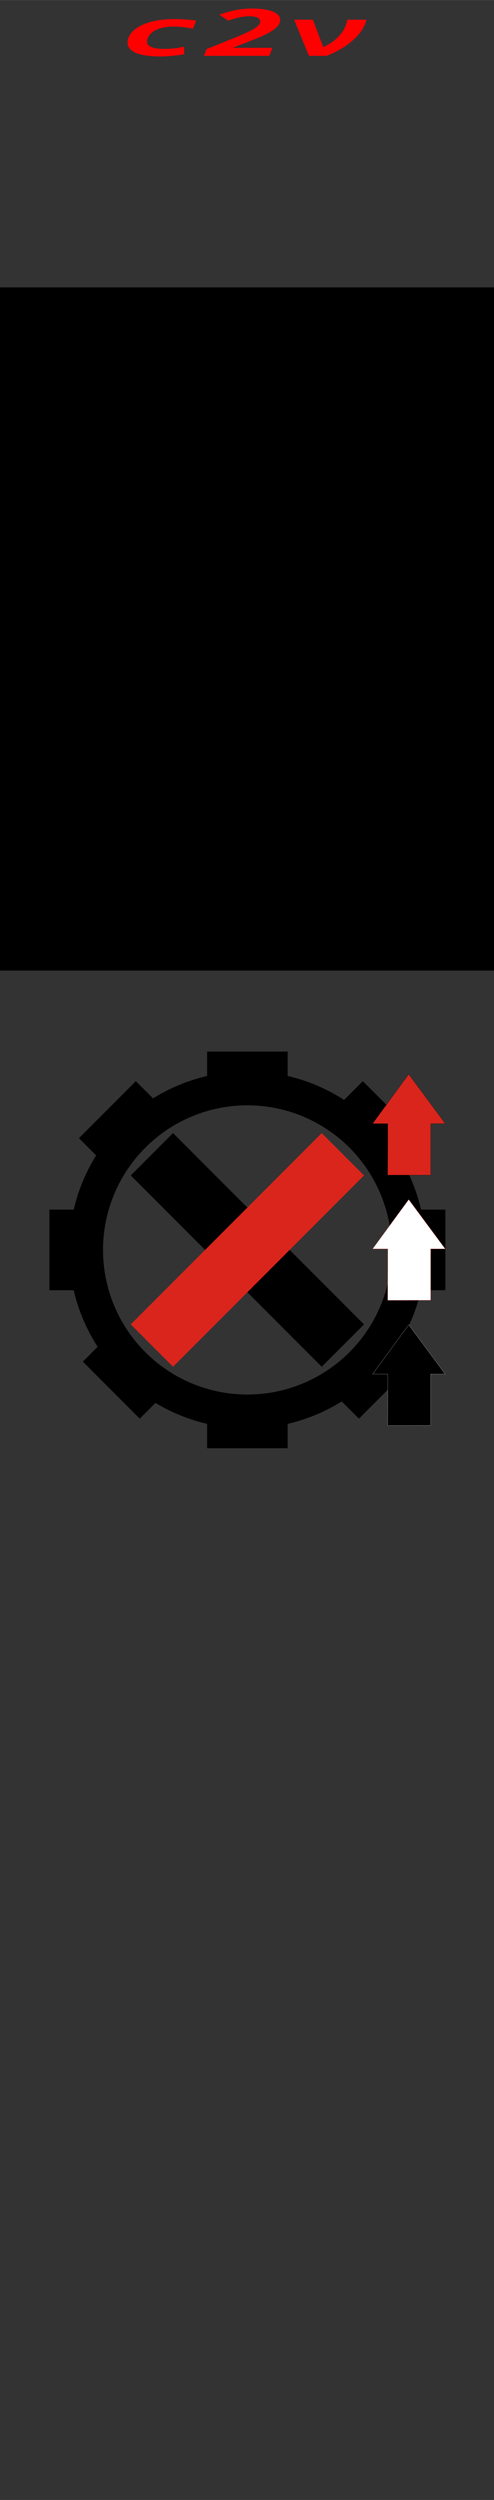 <?xml version="1.0" encoding="UTF-8" standalone="no"?>
<!-- Created with Inkscape (http://www.inkscape.org/) -->

<svg
   xmlns:dc="http://purl.org/dc/elements/1.1/"
   xmlns:cc="http://creativecommons.org/ns#"
   xmlns:rdf="http://www.w3.org/1999/02/22-rdf-syntax-ns#"
   xmlns:svg="http://www.w3.org/2000/svg"
   xmlns="http://www.w3.org/2000/svg"
   xmlns:sodipodi="http://sodipodi.sourceforge.net/DTD/sodipodi-0.dtd"
   xmlns:inkscape="http://www.inkscape.org/namespaces/inkscape"
   width="1in"
   height="5.052in"
   viewBox="0 0 25.4 128.313"
   version="1.1"
   id="svg30767"
   inkscape:version="0.92.4 (5da689c313, 2019-01-14)"
   sodipodi:docname="c2v.svg">
  <rect x="0" y="0" width="25.4" height="128.313" fill="#808080" stroke="none"/>
  <defs
     id="defs30761">
    <clipPath
       id="clipPath6367"
       clipPathUnits="userSpaceOnUse">
      <path
         inkscape:connector-curvature="0"
         id="path6365"
         d="M 0,3193 H 2089 V 0 H 0 Z" />
    </clipPath>
    <clipPath
       id="clip89">
      <rect
         id="rect4864"
         height="19"
         width="18"
         x="0"
         y="0" />
    </clipPath>
    <clipPath
       id="clip90">
      <path
         id="path4861"
         d="m 0.898,0.129 h 16.25 v 17.883 h -16.25 z m 0,0"
         inkscape:connector-curvature="0" />
    </clipPath>
    <mask
       id="mask44">
      <g
         transform="matrix(0.265,0,0,0.265,89.359,128.578)"
         id="g4858"
         style="filter:url(#alpha)">
        <rect
           id="rect4856"
           style="fill:#000000;fill-opacity:0.15;stroke:none"
           height="3351.5"
           width="3052.87"
           y="0"
           x="0" />
      </g>
    </mask>
    <filter
       height="1"
       width="1"
       y="0"
       x="0"
       filterUnits="objectBoundingBox"
       id="alpha">
      <feColorMatrix
         id="feColorMatrix4149"
         values="0 0 0 0 1 0 0 0 0 1 0 0 0 0 1 0 0 0 1 0"
         in="SourceGraphic"
         type="matrix" />
    </filter>
    <clipPath
       id="clipPath17821">
      <rect
         id="rect17819"
         height="19"
         width="18"
         x="0"
         y="0" />
    </clipPath>
    <clipPath
       id="clipPath17825">
      <path
         id="path17823"
         d="m 0.898,0.129 h 16.25 v 17.883 h -16.25 z m 0,0"
         inkscape:connector-curvature="0" />
    </clipPath>
    <clipPath
       id="clip87">
      <rect
         id="rect4848"
         height="26"
         width="24"
         x="0"
         y="0" />
    </clipPath>
    <clipPath
       id="clip88">
      <path
         id="path4845"
         d="m 0.684,0.922 h 22.68 v 24.938 H 0.684 Z m 0,0"
         inkscape:connector-curvature="0" />
    </clipPath>
    <mask
       id="mask43">
      <g
         transform="matrix(0.265,0,0,0.265,89.359,128.578)"
         id="g4842"
         style="filter:url(#alpha)">
        <rect
           id="rect4840"
           style="fill:#000000;fill-opacity:0.15;stroke:none"
           height="3351.5"
           width="3052.87"
           y="0"
           x="0" />
      </g>
    </mask>
    <filter
       height="1"
       width="1"
       y="0"
       x="0"
       filterUnits="objectBoundingBox"
       id="filter17836">
      <feColorMatrix
         id="feColorMatrix17834"
         values="0 0 0 0 1 0 0 0 0 1 0 0 0 0 1 0 0 0 1 0"
         in="SourceGraphic"
         type="matrix" />
    </filter>
    <clipPath
       id="clipPath17840">
      <rect
         id="rect17838"
         height="26"
         width="24"
         x="0"
         y="0" />
    </clipPath>
    <clipPath
       id="clipPath17844">
      <path
         id="path17842"
         d="m 0.684,0.922 h 22.68 v 24.938 H 0.684 Z m 0,0"
         inkscape:connector-curvature="0" />
    </clipPath>
    <clipPath
       id="clip89-3">
      <rect
         id="rect4864-4"
         height="19"
         width="18"
         x="0"
         y="0" />
    </clipPath>
    <clipPath
       id="clip90-6">
      <path
         id="path4861-7"
         d="m 0.898,0.129 h 16.25 v 17.883 h -16.25 z m 0,0"
         inkscape:connector-curvature="0" />
    </clipPath>
    <mask
       id="mask44-2">
      <g
         transform="matrix(0.265,0,0,0.265,89.359,128.578)"
         id="g4858-2"
         style="filter:url(#alpha-7)">
        <rect
           id="rect4856-3"
           style="fill:#000000;fill-opacity:0.15;stroke:none"
           height="3351.5"
           width="3052.87"
           y="0"
           x="0" />
      </g>
    </mask>
    <filter
       height="1"
       width="1"
       y="0"
       x="0"
       filterUnits="objectBoundingBox"
       id="alpha-7">
      <feColorMatrix
         id="feColorMatrix4149-7"
         values="0 0 0 0 1 0 0 0 0 1 0 0 0 0 1 0 0 0 1 0"
         in="SourceGraphic"
         type="matrix" />
    </filter>
    <clipPath
       id="clipPath17821-1">
      <rect
         id="rect17819-8"
         height="19"
         width="18"
         x="0"
         y="0" />
    </clipPath>
    <clipPath
       id="clipPath17825-4">
      <path
         id="path17823-1"
         d="m 0.898,0.129 h 16.25 v 17.883 h -16.25 z m 0,0"
         inkscape:connector-curvature="0" />
    </clipPath>
    <clipPath
       id="clip87-1">
      <rect
         id="rect4848-5"
         height="26"
         width="24"
         x="0"
         y="0" />
    </clipPath>
    <clipPath
       id="clip88-0">
      <path
         id="path4845-4"
         d="m 0.684,0.922 h 22.68 v 24.938 H 0.684 Z m 0,0"
         inkscape:connector-curvature="0" />
    </clipPath>
    <mask
       id="mask43-8">
      <g
         transform="matrix(0.265,0,0,0.265,89.359,128.578)"
         id="g4842-2"
         style="filter:url(#alpha-7)">
        <rect
           id="rect4840-4"
           style="fill:#000000;fill-opacity:0.15;stroke:none"
           height="3351.5"
           width="3052.87"
           y="0"
           x="0" />
      </g>
    </mask>
    <filter
       height="1"
       width="1"
       y="0"
       x="0"
       filterUnits="objectBoundingBox"
       id="filter17836-0">
      <feColorMatrix
         id="feColorMatrix17834-0"
         values="0 0 0 0 1 0 0 0 0 1 0 0 0 0 1 0 0 0 1 0"
         in="SourceGraphic"
         type="matrix" />
    </filter>
    <clipPath
       id="clipPath17840-4">
      <rect
         id="rect17838-9"
         height="26"
         width="24"
         x="0"
         y="0" />
    </clipPath>
    <clipPath
       id="clipPath17844-3">
      <path
         id="path17842-0"
         d="m 0.684,0.922 h 22.68 v 24.938 H 0.684 Z m 0,0"
         inkscape:connector-curvature="0" />
    </clipPath>
  </defs>
  <sodipodi:namedview
     id="base"
     pagecolor="#000000"
     bordercolor="#666666"
     borderopacity="1.0"
     inkscape:pageopacity="0"
     inkscape:pageshadow="2"
     inkscape:zoom="0.98994949"
     inkscape:cx="316.70251"
     inkscape:cy="233.60393"
     inkscape:document-units="mm"
     inkscape:current-layer="layer3"
     showgrid="false"
     fit-margin-top="0"
     fit-margin-left="0"
     fit-margin-right="0"
     fit-margin-bottom="0"
     inkscape:window-width="1920"
     inkscape:window-height="1057"
     inkscape:window-x="1912"
     inkscape:window-y="-8"
     inkscape:window-maximized="1"
     inkscape:snap-bbox="true"
     inkscape:bbox-nodes="true"
     units="in"
     inkscape:pagecheckerboard="true" />
  <g
     inkscape:label="sfondone"
     inkscape:groupmode="layer"
     id="layer1"
     transform="translate(-30.649,-53.013)"
     style="display:inline"
     sodipodi:insensitive="true">
    <path
       inkscape:connector-curvature="0"
       id="path3835"
       d="m 30.649,53.013 h 25.4 V 181.327 h -25.4 z m 0,0"
       style="fill:#333333;fill-opacity:1;fill-rule:nonzero;stroke:none;stroke-width:0.197" />
  </g>
  <g
     inkscape:groupmode="layer"
     id="layer2"
     inkscape:label="logo"
     style="display:inline"
     sodipodi:insensitive="true">
    <g
       style="display:inline"
       id="g1083"
       transform="matrix(0.539,0,0,0.539,1.739,8.529)">
      <g
         transform="matrix(0.188,0,0,0.188,0.451,76.934)"
         id="g922"
         style="clip-rule:evenodd;fill-rule:evenodd;image-rendering:optimizeQuality;shape-rendering:geometricPrecision;text-rendering:geometricPrecision">
        <rect
           id="_196666080"
           class="fil0 str0"
           transform="rotate(-45)"
           width="30.331"
           height="137.035"
           x="-39.019"
           y="105.195"
           style="fill:#000000;stroke:none;stroke-width:0.201" />
        <rect
           id="_196664592"
           class="fil2 str1"
           transform="rotate(-135)"
           width="30.331"
           height="137.035"
           x="-188.877"
           y="-92.371"
           style="fill:#da251d;stroke:none;stroke-width:0.201" />
      </g>
      <g
         transform="matrix(0.188,0,0,0.188,0.451,76.934)"
         id="g918"
         style="clip-rule:evenodd;fill-rule:evenodd;image-rendering:optimizeQuality;shape-rendering:geometricPrecision;text-rendering:geometricPrecision">
        <circle
           style="fill:none;stroke:#000000;stroke-width:17.198;stroke-miterlimit:4;stroke-dasharray:none"
           r="81.849"
           cy="139.7"
           cx="105.966"
           class="fil0 str0"
           id="_196670520" />
        <rect
           style="opacity:1;fill:#000000;stroke:none;stroke-width:0;stroke-miterlimit:4;stroke-dasharray:none"
           id="rect875"
           width="40.833"
           height="14.207"
           x="85.55"
           y="39.243" />
        <rect
           y="225.95"
           x="85.55"
           height="14.207"
           width="40.833"
           id="rect881"
           style="opacity:1;fill:#000000;stroke:none;stroke-width:0;stroke-miterlimit:4;stroke-dasharray:none" />
        <rect
           y="-206.423"
           x="119.283"
           height="14.207"
           width="40.833"
           id="rect885"
           style="opacity:1;fill:#000000;stroke:none;stroke-width:0;stroke-miterlimit:4;stroke-dasharray:none"
           transform="rotate(90)" />
        <rect
           transform="rotate(90)"
           style="opacity:1;fill:#000000;stroke:none;stroke-width:0;stroke-miterlimit:4;stroke-dasharray:none"
           id="rect889"
           width="40.833"
           height="14.207"
           x="119.283"
           y="-19.717" />
        <rect
           transform="rotate(135)"
           style="opacity:1;fill:#000000;stroke:none;stroke-width:0;stroke-miterlimit:4;stroke-dasharray:none"
           id="rect893"
           width="40.833"
           height="14.207"
           x="3.437"
           y="-274.169" />
        <rect
           y="-87.463"
           x="3.437"
           height="14.207"
           width="40.833"
           id="rect895"
           style="opacity:1;fill:#000000;stroke:none;stroke-width:0;stroke-miterlimit:4;stroke-dasharray:none"
           transform="rotate(135)" />
        <rect
           transform="rotate(-135)"
           style="opacity:1;fill:#000000;stroke:none;stroke-width:0;stroke-miterlimit:4;stroke-dasharray:none"
           id="rect897"
           width="40.833"
           height="14.207"
           x="-195.531"
           y="63.799" />
        <rect
           y="-122.907"
           x="-195.531"
           height="14.207"
           width="40.833"
           id="rect899"
           style="opacity:1;fill:#000000;stroke:none;stroke-width:0;stroke-miterlimit:4;stroke-dasharray:none"
           transform="rotate(-135)" />
      </g>
      <polygon
         transform="matrix(0.188,0,0,0.188,0.15,76.934)"
         id="_196665264"
         class="fil2 str0"
         points="207.953,75.726 189.431,50.734 171.116,75.726 178.83,75.726 178.747,101.794 200.556,101.754 200.556,75.726 "
         style="clip-rule:evenodd;fill:#da251d;fill-rule:evenodd;stroke:#000000;stroke-width:0.076;image-rendering:optimizeQuality;shape-rendering:geometricPrecision;text-rendering:geometricPrecision" />
      <polygon
         transform="matrix(0.188,0,0,0.188,0.15,76.934)"
         id="_196665048"
         class="fil0 str2"
         points="178.83,202.598 178.747,228.666 200.556,228.625 200.556,202.598 207.953,202.598 189.431,177.606 171.116,202.598 "
         style="clip-rule:evenodd;fill:#000000;fill-rule:evenodd;stroke:#ffffff;stroke-width:0.076;image-rendering:optimizeQuality;shape-rendering:geometricPrecision;text-rendering:geometricPrecision" />
      <polygon
         transform="matrix(0.188,0,0,0.188,0.15,76.934)"
         id="_196666392"
         class="fil1 str1"
         points="200.556,165.189 200.556,139.162 207.953,139.162 189.431,114.17 171.116,139.162 178.83,139.162 178.747,165.23 "
         style="clip-rule:evenodd;fill:#ffffff;fill-rule:evenodd;stroke:#ff0000;stroke-width:0.076;image-rendering:optimizeQuality;shape-rendering:geometricPrecision;text-rendering:geometricPrecision" />
    </g>
  </g>
  <g
     inkscape:groupmode="layer"
     id="layer4"
     inkscape:label="text"
     style="display:inline">
    <g
       aria-label="c2v"
       style="font-style:italic;font-variant:normal;font-weight:bold;font-stretch:normal;font-size:2.822px;line-height:1.25;font-family:Consolas;-inkscape-font-specification:'Consolas Bold Italic';letter-spacing:0px;word-spacing:0px;display:inline;fill:#ffffff;fill-opacity:1;stroke:none;stroke-width:0.265;enable-background:new"
       id="text1911"
       transform="matrix(1,0,0,0.482,0,-0.795)">
      <path
         d="m 9.469,7.416 q -0.148,0.057 -0.311,0.102 -0.159,0.045 -0.318,0.076 -0.159,0.03 -0.307,0.045 -0.148,0.015 -0.269,0.015 -0.838,0 -1.273,-0.375 -0.432,-0.375 -0.432,-1.107 0,-0.303 0.064,-0.606 Q 6.692,5.264 6.82,4.987 6.953,4.706 7.154,4.468 7.355,4.229 7.62,4.055 7.889,3.877 8.223,3.778 8.56,3.676 8.965,3.676 q 0.352,0 0.637,0.049 0.284,0.049 0.489,0.114 L 9.92,4.706 Q 9.708,4.6 9.443,4.536 9.178,4.468 8.931,4.468 q -0.265,0 -0.47,0.08 -0.201,0.076 -0.356,0.205 -0.152,0.129 -0.258,0.296 -0.102,0.167 -0.167,0.345 -0.064,0.178 -0.095,0.356 -0.027,0.174 -0.027,0.318 0,0.387 0.227,0.584 0.227,0.197 0.64,0.197 0.265,0 0.531,-0.061 0.265,-0.064 0.512,-0.163 z"
         style="font-style:italic;font-variant:normal;font-weight:bold;font-stretch:normal;font-size:7.761px;font-family:Consolas;-inkscape-font-specification:'Consolas Bold Italic';fill:#ff0000;stroke-width:0.265"
         id="path4449"
         inkscape:connector-curvature="0" />
      <path
         d="m 10.485,7.587 0.136,-0.72 1.406,-1.175 q 0.417,-0.345 0.678,-0.603 0.265,-0.258 0.413,-0.462 0.152,-0.205 0.205,-0.375 0.057,-0.174 0.057,-0.352 0,-0.227 -0.133,-0.375 -0.133,-0.152 -0.413,-0.152 -0.292,0 -0.557,0.129 -0.265,0.125 -0.538,0.337 L 11.277,3.21 q 0.379,-0.299 0.803,-0.477 0.424,-0.182 0.91,-0.182 0.318,0 0.576,0.08 0.261,0.08 0.447,0.235 0.186,0.152 0.288,0.375 0.102,0.224 0.102,0.512 0,0.273 -0.076,0.531 -0.076,0.258 -0.261,0.531 -0.182,0.273 -0.489,0.576 -0.307,0.299 -0.766,0.659 l -0.853,0.686 h 2.054 l -0.171,0.853 z"
         style="font-style:italic;font-variant:normal;font-weight:bold;font-stretch:normal;font-size:7.761px;font-family:Consolas;-inkscape-font-specification:'Consolas Bold Italic';fill:#ff0000;stroke-width:0.265"
         id="path4451"
         inkscape:connector-curvature="0" />
      <path
         d="m 18.841,3.736 q -0.061,0.557 -0.231,1.099 -0.171,0.542 -0.436,1.042 -0.261,0.496 -0.61,0.932 -0.349,0.436 -0.765,0.777 H 15.885 L 15.123,3.736 h 0.963 l 0.534,2.926 Q 16.886,6.408 17.098,6.09 17.31,5.768 17.465,5.396 17.625,5.021 17.723,4.604 17.822,4.187 17.856,3.736 Z"
         style="font-style:italic;font-variant:normal;font-weight:bold;font-stretch:normal;font-size:7.761px;font-family:Consolas;-inkscape-font-specification:'Consolas Bold Italic';fill:#ff0000;stroke-width:0.265"
         id="path4453"
         inkscape:connector-curvature="0" />
    </g>
    <flowRoot
       xml:space="preserve"
       id="flowRoot3827"
       style="font-style:normal;font-variant:normal;font-weight:normal;font-stretch:normal;font-size:40px;line-height:1.25;font-family:Consolas;-inkscape-font-specification:Consolas;letter-spacing:0px;word-spacing:0px;fill:#000000;fill-opacity:1;stroke:none"
       transform="scale(0.265)"><flowRegion
         id="flowRegion3829"><rect
           id="rect3831"
           width="239.406"
           height="132.33"
           x="-91.924"
           y="55.649" /></flowRegion><flowPara
         id="flowPara3833" /></flowRoot>  </g>
  <g
     inkscape:groupmode="layer"
     id="layer3"
     inkscape:label="widgets"
     style="display:none"
     transform="translate(-0.092,-0.092)">
    <g
       transform="translate(-222.818,-119.617)"
       id="layer1-5"
       inkscape:label="Layer 1">
      <g
         style="display:inline"
         id="g36">
        <g
           style="fill:#333333;stroke-width:1.333"
           id="g6455"
           transform="matrix(0.222,0,0,-0.222,239.614,128.576)">
          <path
             d="m 0,0 c 0,-9.941 -8.059,-18 -18,-18 -9.941,0 -18,8.059 -18,18 0,9.941 8.059,18 18,18 C -8.059,18 0,9.941 0,0"
             style="display:inline;fill:#000000;fill-opacity:1;fill-rule:nonzero;stroke:none;stroke-width:1.333"
             id="path6457"
             inkscape:connector-curvature="0" />
        </g>
        <g
           style="fill:#000000;stroke-width:1.333"
           id="g6459"
           transform="matrix(0.222,0,0,-0.222,239.591,128.153)">
          <path
             d="m 0,0 c -0.79,1.279 -2.12,2.537 -2.86,4.327 -0.74,1.784 -0.691,3.609 -1.033,5.067 -0.805,0.997 -1.711,1.902 -2.709,2.708 -1.459,0.341 -3.282,0.293 -5.068,1.033 -1.79,0.742 -3.048,2.069 -4.325,2.86 -0.625,0.066 -1.26,0.104 -1.902,0.104 -0.644,0 -1.279,-0.038 -1.903,-0.104 -1.279,-0.791 -2.537,-2.118 -4.327,-2.86 -1.784,-0.74 -3.607,-0.692 -5.067,-1.033 -0.997,-0.806 -1.904,-1.711 -2.708,-2.708 -0.342,-1.458 -0.294,-3.283 -1.035,-5.067 -0.74,-1.79 -2.069,-3.048 -2.858,-4.327 -0.066,-0.625 -0.103,-1.26 -0.103,-1.902 0,-0.643 0.037,-1.278 0.103,-1.905 0.789,-1.277 2.118,-2.535 2.858,-4.325 0.741,-1.784 0.693,-3.609 1.035,-5.066 0.804,-0.998 1.711,-1.904 2.708,-2.709 1.46,-0.342 3.283,-0.293 5.067,-1.032 1.79,-0.743 3.048,-2.071 4.327,-2.861 0.624,-0.065 1.259,-0.103 1.903,-0.103 0.642,0 1.277,0.038 1.902,0.103 1.277,0.79 2.535,2.118 4.325,2.861 1.786,0.739 3.609,0.69 5.068,1.032 0.998,0.805 1.904,1.711 2.709,2.709 0.342,1.457 0.293,3.282 1.033,5.066 0.74,1.79 2.07,3.048 2.86,4.325 0.065,0.627 0.102,1.262 0.102,1.905 C 0.102,-1.26 0.065,-0.625 0,0"
             style="fill:#000000;fill-opacity:1;fill-rule:evenodd;stroke:none;stroke-width:1.333"
             id="path6461"
             inkscape:connector-curvature="0" />
        </g>
        <g
           style="fill:#ffffff;stroke-width:1.333"
           id="g6463"
           transform="matrix(0.222,0,0,-0.222,235.747,124.592)">
          <path
             d="M 0,0 C -0.195,0.045 -0.393,0.069 -0.598,0.069 -0.804,0.069 -1.002,0.045 -1.196,0 V -18.157 H 0 Z"
             style="fill:#ffffff;fill-opacity:1;fill-rule:evenodd;stroke:none;stroke-width:1.333"
             id="path6465"
             inkscape:connector-curvature="0" />
        </g>
      </g>
    </g>
    <g
       transform="translate(-88.269,-114.472)"
       id="layer1-50"
       inkscape:label="Layer 1">
      <g
         id="g853">
        <path
           style="fill:#000000;fill-opacity:1;fill-rule:nonzero;stroke:#cccccc;stroke-width:0.107;stroke-miterlimit:4;stroke-dasharray:none;stroke-opacity:1"
           d="m 92.796,120.542 c -1.593,0 -2.889,1.296 -2.889,2.889 0,1.593 1.296,2.889 2.889,2.889 1.593,0 2.889,-1.295 2.889,-2.889 0,-1.593 -1.295,-2.889 -2.889,-2.889 z m 0,0.809 c 1.147,0 2.081,0.933 2.081,2.081 0,1.147 -0.933,2.081 -2.081,2.081 -1.147,0 -2.081,-0.933 -2.081,-2.081 0,-1.147 0.933,-2.081 2.081,-2.081 z"
           id="path7255"
           inkscape:connector-curvature="0" />
        <path
           inkscape:connector-curvature="0"
           id="path7265"
           d="m 94.079,123.431 c 0,0.708 -0.575,1.283 -1.283,1.283 -0.708,0 -1.283,-0.575 -1.283,-1.283 0,-0.708 0.575,-1.283 1.283,-1.283 0.708,0 1.283,0.575 1.283,1.283"
           style="fill:#000000;fill-opacity:1;fill-rule:nonzero;stroke:none;stroke-width:0.251" />
      </g>
    </g>
    <g
       transform="translate(-71.739,-114.472)"
       id="layer1-2"
       inkscape:label="Layer 1">
      <g
         id="g849">
        <path
           style="fill:#ffffff;fill-opacity:1;fill-rule:nonzero;stroke:#cccccc;stroke-width:0.107;stroke-miterlimit:4;stroke-dasharray:none;stroke-opacity:1"
           d="m 92.796,120.542 c -1.593,0 -2.889,1.296 -2.889,2.889 0,1.593 1.296,2.889 2.889,2.889 1.593,0 2.889,-1.295 2.889,-2.889 0,-1.593 -1.295,-2.889 -2.889,-2.889 z m 0,0.809 c 1.147,0 2.081,0.933 2.081,2.081 0,1.147 -0.933,2.081 -2.081,2.081 -1.147,0 -2.081,-0.933 -2.081,-2.081 0,-1.147 0.933,-2.081 2.081,-2.081 z"
           id="path7255-8"
           inkscape:connector-curvature="0" />
        <path
           inkscape:connector-curvature="0"
           id="path7265-9"
           d="m 94.079,123.431 c 0,0.708 -0.575,1.283 -1.283,1.283 -0.708,0 -1.283,-0.575 -1.283,-1.283 0,-0.708 0.575,-1.283 1.283,-1.283 0.708,0 1.283,0.575 1.283,1.283"
           style="fill:#000000;fill-opacity:1;fill-rule:nonzero;stroke:none;stroke-width:0.251" />
      </g>
    </g>
    <g
       inkscape:label="Layer 1"
       id="g4123"
       transform="translate(-222.818,-109.518)">
      <g
         id="g4121"
         style="display:inline">
        <g
           transform="matrix(0.222,0,0,-0.222,239.614,128.576)"
           id="g4111"
           style="fill:#333333;stroke-width:1.333">
          <path
             inkscape:connector-curvature="0"
             id="path4109"
             style="display:inline;fill:#000000;fill-opacity:1;fill-rule:nonzero;stroke:none;stroke-width:1.333"
             d="m 0,0 c 0,-9.941 -8.059,-18 -18,-18 -9.941,0 -18,8.059 -18,18 0,9.941 8.059,18 18,18 C -8.059,18 0,9.941 0,0" />
        </g>
        <g
           transform="matrix(0.222,0,0,-0.222,239.591,128.153)"
           id="g4115"
           style="fill:#000000;stroke-width:1.333">
          <path
             inkscape:connector-curvature="0"
             id="path4113"
             style="fill:#000000;fill-opacity:1;fill-rule:evenodd;stroke:none;stroke-width:1.333"
             d="m 0,0 c -0.79,1.279 -2.12,2.537 -2.86,4.327 -0.74,1.784 -0.691,3.609 -1.033,5.067 -0.805,0.997 -1.711,1.902 -2.709,2.708 -1.459,0.341 -3.282,0.293 -5.068,1.033 -1.79,0.742 -3.048,2.069 -4.325,2.86 -0.625,0.066 -1.26,0.104 -1.902,0.104 -0.644,0 -1.279,-0.038 -1.903,-0.104 -1.279,-0.791 -2.537,-2.118 -4.327,-2.86 -1.784,-0.74 -3.607,-0.692 -5.067,-1.033 -0.997,-0.806 -1.904,-1.711 -2.708,-2.708 -0.342,-1.458 -0.294,-3.283 -1.035,-5.067 -0.74,-1.79 -2.069,-3.048 -2.858,-4.327 -0.066,-0.625 -0.103,-1.26 -0.103,-1.902 0,-0.643 0.037,-1.278 0.103,-1.905 0.789,-1.277 2.118,-2.535 2.858,-4.325 0.741,-1.784 0.693,-3.609 1.035,-5.066 0.804,-0.998 1.711,-1.904 2.708,-2.709 1.46,-0.342 3.283,-0.293 5.067,-1.032 1.79,-0.743 3.048,-2.071 4.327,-2.861 0.624,-0.065 1.259,-0.103 1.903,-0.103 0.642,0 1.277,0.038 1.902,0.103 1.277,0.79 2.535,2.118 4.325,2.861 1.786,0.739 3.609,0.69 5.068,1.032 0.998,0.805 1.904,1.711 2.709,2.709 0.342,1.457 0.293,3.282 1.033,5.066 0.74,1.79 2.07,3.048 2.86,4.325 0.065,0.627 0.102,1.262 0.102,1.905 C 0.102,-1.26 0.065,-0.625 0,0" />
        </g>
        <g
           transform="matrix(0.222,0,0,-0.222,235.747,124.592)"
           id="g4119"
           style="fill:#ffffff;stroke-width:1.333">
          <path
             inkscape:connector-curvature="0"
             id="path4117"
             style="fill:#ffffff;fill-opacity:1;fill-rule:evenodd;stroke:none;stroke-width:1.333"
             d="M 0,0 C -0.195,0.045 -0.393,0.069 -0.598,0.069 -0.804,0.069 -1.002,0.045 -1.196,0 V -18.157 H 0 Z" />
        </g>
      </g>
    </g>
    <g
       inkscape:label="Layer 1"
       id="g4131"
       transform="translate(-88.269,-104.373)">
      <g
         id="g4129">
        <path
           inkscape:connector-curvature="0"
           id="path4125"
           d="m 92.796,120.542 c -1.593,0 -2.889,1.296 -2.889,2.889 0,1.593 1.296,2.889 2.889,2.889 1.593,0 2.889,-1.295 2.889,-2.889 0,-1.593 -1.295,-2.889 -2.889,-2.889 z m 0,0.809 c 1.147,0 2.081,0.933 2.081,2.081 0,1.147 -0.933,2.081 -2.081,2.081 -1.147,0 -2.081,-0.933 -2.081,-2.081 0,-1.147 0.933,-2.081 2.081,-2.081 z"
           style="fill:#000000;fill-opacity:1;fill-rule:nonzero;stroke:#cccccc;stroke-width:0.107;stroke-miterlimit:4;stroke-dasharray:none;stroke-opacity:1" />
        <path
           style="fill:#000000;fill-opacity:1;fill-rule:nonzero;stroke:none;stroke-width:0.251"
           d="m 94.079,123.431 c 0,0.708 -0.575,1.283 -1.283,1.283 -0.708,0 -1.283,-0.575 -1.283,-1.283 0,-0.708 0.575,-1.283 1.283,-1.283 0.708,0 1.283,0.575 1.283,1.283"
           id="path4127"
           inkscape:connector-curvature="0" />
      </g>
    </g>
    <g
       inkscape:label="Layer 1"
       id="g4139"
       transform="translate(-71.739,-104.373)">
      <g
         id="g4137">
        <path
           inkscape:connector-curvature="0"
           id="path4133"
           d="m 92.796,120.542 c -1.593,0 -2.889,1.296 -2.889,2.889 0,1.593 1.296,2.889 2.889,2.889 1.593,0 2.889,-1.295 2.889,-2.889 0,-1.593 -1.295,-2.889 -2.889,-2.889 z m 0,0.809 c 1.147,0 2.081,0.933 2.081,2.081 0,1.147 -0.933,2.081 -2.081,2.081 -1.147,0 -2.081,-0.933 -2.081,-2.081 0,-1.147 0.933,-2.081 2.081,-2.081 z"
           style="fill:#ffffff;fill-opacity:1;fill-rule:nonzero;stroke:#cccccc;stroke-width:0.107;stroke-miterlimit:4;stroke-dasharray:none;stroke-opacity:1" />
        <path
           style="fill:#000000;fill-opacity:1;fill-rule:nonzero;stroke:none;stroke-width:0.251"
           d="m 94.079,123.431 c 0,0.708 -0.575,1.283 -1.283,1.283 -0.708,0 -1.283,-0.575 -1.283,-1.283 0,-0.708 0.575,-1.283 1.283,-1.283 0.708,0 1.283,0.575 1.283,1.283"
           id="path4135"
           inkscape:connector-curvature="0" />
      </g>
    </g>
    <g
       id="g4175"
       transform="translate(0.004,9.614)">
      <g
         transform="translate(-222.822,-109.033)"
         id="g4157"
         inkscape:label="Layer 1">
        <g
           style="display:inline"
           id="g4155">
          <g
             style="fill:#333333;stroke-width:1.333"
             id="g4145"
             transform="matrix(0.222,0,0,-0.222,239.614,128.576)">
            <path
               d="m 0,0 c 0,-9.941 -8.059,-18 -18,-18 -9.941,0 -18,8.059 -18,18 0,9.941 8.059,18 18,18 C -8.059,18 0,9.941 0,0"
               style="display:inline;fill:#000000;fill-opacity:1;fill-rule:nonzero;stroke:none;stroke-width:1.333"
               id="path4143"
               inkscape:connector-curvature="0" />
          </g>
          <g
             style="fill:#000000;stroke-width:1.333"
             id="g4149"
             transform="matrix(0.222,0,0,-0.222,239.591,128.153)">
            <path
               d="m 0,0 c -0.79,1.279 -2.12,2.537 -2.86,4.327 -0.74,1.784 -0.691,3.609 -1.033,5.067 -0.805,0.997 -1.711,1.902 -2.709,2.708 -1.459,0.341 -3.282,0.293 -5.068,1.033 -1.79,0.742 -3.048,2.069 -4.325,2.86 -0.625,0.066 -1.26,0.104 -1.902,0.104 -0.644,0 -1.279,-0.038 -1.903,-0.104 -1.279,-0.791 -2.537,-2.118 -4.327,-2.86 -1.784,-0.74 -3.607,-0.692 -5.067,-1.033 -0.997,-0.806 -1.904,-1.711 -2.708,-2.708 -0.342,-1.458 -0.294,-3.283 -1.035,-5.067 -0.74,-1.79 -2.069,-3.048 -2.858,-4.327 -0.066,-0.625 -0.103,-1.26 -0.103,-1.902 0,-0.643 0.037,-1.278 0.103,-1.905 0.789,-1.277 2.118,-2.535 2.858,-4.325 0.741,-1.784 0.693,-3.609 1.035,-5.066 0.804,-0.998 1.711,-1.904 2.708,-2.709 1.46,-0.342 3.283,-0.293 5.067,-1.032 1.79,-0.743 3.048,-2.071 4.327,-2.861 0.624,-0.065 1.259,-0.103 1.903,-0.103 0.642,0 1.277,0.038 1.902,0.103 1.277,0.79 2.535,2.118 4.325,2.861 1.786,0.739 3.609,0.69 5.068,1.032 0.998,0.805 1.904,1.711 2.709,2.709 0.342,1.457 0.293,3.282 1.033,5.066 0.74,1.79 2.07,3.048 2.86,4.325 0.065,0.627 0.102,1.262 0.102,1.905 C 0.102,-1.26 0.065,-0.625 0,0"
               style="fill:#000000;fill-opacity:1;fill-rule:evenodd;stroke:none;stroke-width:1.333"
               id="path4147"
               inkscape:connector-curvature="0" />
          </g>
          <g
             style="fill:#ffffff;stroke-width:1.333"
             id="g4153"
             transform="matrix(0.222,0,0,-0.222,235.747,124.592)">
            <path
               d="M 0,0 C -0.195,0.045 -0.393,0.069 -0.598,0.069 -0.804,0.069 -1.002,0.045 -1.196,0 V -18.157 H 0 Z"
               style="fill:#ffffff;fill-opacity:1;fill-rule:evenodd;stroke:none;stroke-width:1.333"
               id="path4151"
               inkscape:connector-curvature="0" />
          </g>
        </g>
      </g>
      <g
         transform="translate(-88.274,-103.888)"
         id="g4165"
         inkscape:label="Layer 1">
        <g
           id="g4163">
          <path
             style="fill:#000000;fill-opacity:1;fill-rule:nonzero;stroke:#cccccc;stroke-width:0.107;stroke-miterlimit:4;stroke-dasharray:none;stroke-opacity:1"
             d="m 92.796,120.542 c -1.593,0 -2.889,1.296 -2.889,2.889 0,1.593 1.296,2.889 2.889,2.889 1.593,0 2.889,-1.295 2.889,-2.889 0,-1.593 -1.295,-2.889 -2.889,-2.889 z m 0,0.809 c 1.147,0 2.081,0.933 2.081,2.081 0,1.147 -0.933,2.081 -2.081,2.081 -1.147,0 -2.081,-0.933 -2.081,-2.081 0,-1.147 0.933,-2.081 2.081,-2.081 z"
             id="path4159"
             inkscape:connector-curvature="0" />
          <path
             inkscape:connector-curvature="0"
             id="path4161"
             d="m 94.079,123.431 c 0,0.708 -0.575,1.283 -1.283,1.283 -0.708,0 -1.283,-0.575 -1.283,-1.283 0,-0.708 0.575,-1.283 1.283,-1.283 0.708,0 1.283,0.575 1.283,1.283"
             style="fill:#000000;fill-opacity:1;fill-rule:nonzero;stroke:none;stroke-width:0.251" />
        </g>
      </g>
      <g
         transform="translate(-71.743,-103.888)"
         id="g4173"
         inkscape:label="Layer 1">
        <g
           id="g4171">
          <path
             style="fill:#ffffff;fill-opacity:1;fill-rule:nonzero;stroke:#cccccc;stroke-width:0.107;stroke-miterlimit:4;stroke-dasharray:none;stroke-opacity:1"
             d="m 92.796,120.542 c -1.593,0 -2.889,1.296 -2.889,2.889 0,1.593 1.296,2.889 2.889,2.889 1.593,0 2.889,-1.295 2.889,-2.889 0,-1.593 -1.295,-2.889 -2.889,-2.889 z m 0,0.809 c 1.147,0 2.081,0.933 2.081,2.081 0,1.147 -0.933,2.081 -2.081,2.081 -1.147,0 -2.081,-0.933 -2.081,-2.081 0,-1.147 0.933,-2.081 2.081,-2.081 z"
             id="path4167"
             inkscape:connector-curvature="0" />
          <path
             inkscape:connector-curvature="0"
             id="path4169"
             d="m 94.079,123.431 c 0,0.708 -0.575,1.283 -1.283,1.283 -0.708,0 -1.283,-0.575 -1.283,-1.283 0,-0.708 0.575,-1.283 1.283,-1.283 0.708,0 1.283,0.575 1.283,1.283"
             style="fill:#000000;fill-opacity:1;fill-rule:nonzero;stroke:none;stroke-width:0.251" />
        </g>
      </g>
    </g>
    <g
       transform="translate(0.004,19.713)"
       id="g4209">
      <g
         inkscape:label="Layer 1"
         id="g4191"
         transform="translate(-222.822,-109.033)">
        <g
           id="g4189"
           style="display:inline">
          <g
             transform="matrix(0.222,0,0,-0.222,239.614,128.576)"
             id="g4179"
             style="fill:#333333;stroke-width:1.333">
            <path
               inkscape:connector-curvature="0"
               id="path4177"
               style="display:inline;fill:#000000;fill-opacity:1;fill-rule:nonzero;stroke:none;stroke-width:1.333"
               d="m 0,0 c 0,-9.941 -8.059,-18 -18,-18 -9.941,0 -18,8.059 -18,18 0,9.941 8.059,18 18,18 C -8.059,18 0,9.941 0,0" />
          </g>
          <g
             transform="matrix(0.222,0,0,-0.222,239.591,128.153)"
             id="g4183"
             style="fill:#000000;stroke-width:1.333">
            <path
               inkscape:connector-curvature="0"
               id="path4181"
               style="fill:#000000;fill-opacity:1;fill-rule:evenodd;stroke:none;stroke-width:1.333"
               d="m 0,0 c -0.79,1.279 -2.12,2.537 -2.86,4.327 -0.74,1.784 -0.691,3.609 -1.033,5.067 -0.805,0.997 -1.711,1.902 -2.709,2.708 -1.459,0.341 -3.282,0.293 -5.068,1.033 -1.79,0.742 -3.048,2.069 -4.325,2.86 -0.625,0.066 -1.26,0.104 -1.902,0.104 -0.644,0 -1.279,-0.038 -1.903,-0.104 -1.279,-0.791 -2.537,-2.118 -4.327,-2.86 -1.784,-0.74 -3.607,-0.692 -5.067,-1.033 -0.997,-0.806 -1.904,-1.711 -2.708,-2.708 -0.342,-1.458 -0.294,-3.283 -1.035,-5.067 -0.74,-1.79 -2.069,-3.048 -2.858,-4.327 -0.066,-0.625 -0.103,-1.26 -0.103,-1.902 0,-0.643 0.037,-1.278 0.103,-1.905 0.789,-1.277 2.118,-2.535 2.858,-4.325 0.741,-1.784 0.693,-3.609 1.035,-5.066 0.804,-0.998 1.711,-1.904 2.708,-2.709 1.46,-0.342 3.283,-0.293 5.067,-1.032 1.79,-0.743 3.048,-2.071 4.327,-2.861 0.624,-0.065 1.259,-0.103 1.903,-0.103 0.642,0 1.277,0.038 1.902,0.103 1.277,0.79 2.535,2.118 4.325,2.861 1.786,0.739 3.609,0.69 5.068,1.032 0.998,0.805 1.904,1.711 2.709,2.709 0.342,1.457 0.293,3.282 1.033,5.066 0.74,1.79 2.07,3.048 2.86,4.325 0.065,0.627 0.102,1.262 0.102,1.905 C 0.102,-1.26 0.065,-0.625 0,0" />
          </g>
          <g
             transform="matrix(0.222,0,0,-0.222,235.747,124.592)"
             id="g4187"
             style="fill:#ffffff;stroke-width:1.333">
            <path
               inkscape:connector-curvature="0"
               id="path4185"
               style="fill:#ffffff;fill-opacity:1;fill-rule:evenodd;stroke:none;stroke-width:1.333"
               d="M 0,0 C -0.195,0.045 -0.393,0.069 -0.598,0.069 -0.804,0.069 -1.002,0.045 -1.196,0 V -18.157 H 0 Z" />
          </g>
        </g>
      </g>
      <g
         inkscape:label="Layer 1"
         id="g4199"
         transform="translate(-88.274,-103.888)">
        <g
           id="g4197">
          <path
             inkscape:connector-curvature="0"
             id="path4193"
             d="m 92.796,120.542 c -1.593,0 -2.889,1.296 -2.889,2.889 0,1.593 1.296,2.889 2.889,2.889 1.593,0 2.889,-1.295 2.889,-2.889 0,-1.593 -1.295,-2.889 -2.889,-2.889 z m 0,0.809 c 1.147,0 2.081,0.933 2.081,2.081 0,1.147 -0.933,2.081 -2.081,2.081 -1.147,0 -2.081,-0.933 -2.081,-2.081 0,-1.147 0.933,-2.081 2.081,-2.081 z"
             style="fill:#000000;fill-opacity:1;fill-rule:nonzero;stroke:#cccccc;stroke-width:0.107;stroke-miterlimit:4;stroke-dasharray:none;stroke-opacity:1" />
          <path
             style="fill:#000000;fill-opacity:1;fill-rule:nonzero;stroke:none;stroke-width:0.251"
             d="m 94.079,123.431 c 0,0.708 -0.575,1.283 -1.283,1.283 -0.708,0 -1.283,-0.575 -1.283,-1.283 0,-0.708 0.575,-1.283 1.283,-1.283 0.708,0 1.283,0.575 1.283,1.283"
             id="path4195"
             inkscape:connector-curvature="0" />
        </g>
      </g>
      <g
         inkscape:label="Layer 1"
         id="g4207"
         transform="translate(-71.743,-103.888)">
        <g
           id="g4205">
          <path
             inkscape:connector-curvature="0"
             id="path4201"
             d="m 92.796,120.542 c -1.593,0 -2.889,1.296 -2.889,2.889 0,1.593 1.296,2.889 2.889,2.889 1.593,0 2.889,-1.295 2.889,-2.889 0,-1.593 -1.295,-2.889 -2.889,-2.889 z m 0,0.809 c 1.147,0 2.081,0.933 2.081,2.081 0,1.147 -0.933,2.081 -2.081,2.081 -1.147,0 -2.081,-0.933 -2.081,-2.081 0,-1.147 0.933,-2.081 2.081,-2.081 z"
             style="fill:#ffffff;fill-opacity:1;fill-rule:nonzero;stroke:#cccccc;stroke-width:0.107;stroke-miterlimit:4;stroke-dasharray:none;stroke-opacity:1" />
          <path
             style="fill:#000000;fill-opacity:1;fill-rule:nonzero;stroke:none;stroke-width:0.251"
             d="m 94.079,123.431 c 0,0.708 -0.575,1.283 -1.283,1.283 -0.708,0 -1.283,-0.575 -1.283,-1.283 0,-0.708 0.575,-1.283 1.283,-1.283 0.708,0 1.283,0.575 1.283,1.283"
             id="path4203"
             inkscape:connector-curvature="0" />
        </g>
      </g>
    </g>
    <g
       id="g4243"
       transform="translate(0.004,29.812)">
      <g
         transform="translate(-222.822,-109.033)"
         id="g4225"
         inkscape:label="Layer 1">
        <g
           style="display:inline"
           id="g4223">
          <g
             style="fill:#333333;stroke-width:1.333"
             id="g4213"
             transform="matrix(0.222,0,0,-0.222,239.614,128.576)">
            <path
               d="m 0,0 c 0,-9.941 -8.059,-18 -18,-18 -9.941,0 -18,8.059 -18,18 0,9.941 8.059,18 18,18 C -8.059,18 0,9.941 0,0"
               style="display:inline;fill:#000000;fill-opacity:1;fill-rule:nonzero;stroke:none;stroke-width:1.333"
               id="path4211"
               inkscape:connector-curvature="0" />
          </g>
          <g
             style="fill:#000000;stroke-width:1.333"
             id="g4217"
             transform="matrix(0.222,0,0,-0.222,239.591,128.153)">
            <path
               d="m 0,0 c -0.79,1.279 -2.12,2.537 -2.86,4.327 -0.74,1.784 -0.691,3.609 -1.033,5.067 -0.805,0.997 -1.711,1.902 -2.709,2.708 -1.459,0.341 -3.282,0.293 -5.068,1.033 -1.79,0.742 -3.048,2.069 -4.325,2.86 -0.625,0.066 -1.26,0.104 -1.902,0.104 -0.644,0 -1.279,-0.038 -1.903,-0.104 -1.279,-0.791 -2.537,-2.118 -4.327,-2.86 -1.784,-0.74 -3.607,-0.692 -5.067,-1.033 -0.997,-0.806 -1.904,-1.711 -2.708,-2.708 -0.342,-1.458 -0.294,-3.283 -1.035,-5.067 -0.74,-1.79 -2.069,-3.048 -2.858,-4.327 -0.066,-0.625 -0.103,-1.26 -0.103,-1.902 0,-0.643 0.037,-1.278 0.103,-1.905 0.789,-1.277 2.118,-2.535 2.858,-4.325 0.741,-1.784 0.693,-3.609 1.035,-5.066 0.804,-0.998 1.711,-1.904 2.708,-2.709 1.46,-0.342 3.283,-0.293 5.067,-1.032 1.79,-0.743 3.048,-2.071 4.327,-2.861 0.624,-0.065 1.259,-0.103 1.903,-0.103 0.642,0 1.277,0.038 1.902,0.103 1.277,0.79 2.535,2.118 4.325,2.861 1.786,0.739 3.609,0.69 5.068,1.032 0.998,0.805 1.904,1.711 2.709,2.709 0.342,1.457 0.293,3.282 1.033,5.066 0.74,1.79 2.07,3.048 2.86,4.325 0.065,0.627 0.102,1.262 0.102,1.905 C 0.102,-1.26 0.065,-0.625 0,0"
               style="fill:#000000;fill-opacity:1;fill-rule:evenodd;stroke:none;stroke-width:1.333"
               id="path4215"
               inkscape:connector-curvature="0" />
          </g>
          <g
             style="fill:#ffffff;stroke-width:1.333"
             id="g4221"
             transform="matrix(0.222,0,0,-0.222,235.747,124.592)">
            <path
               d="M 0,0 C -0.195,0.045 -0.393,0.069 -0.598,0.069 -0.804,0.069 -1.002,0.045 -1.196,0 V -18.157 H 0 Z"
               style="fill:#ffffff;fill-opacity:1;fill-rule:evenodd;stroke:none;stroke-width:1.333"
               id="path4219"
               inkscape:connector-curvature="0" />
          </g>
        </g>
      </g>
      <g
         transform="translate(-88.274,-103.888)"
         id="g4233"
         inkscape:label="Layer 1">
        <g
           id="g4231">
          <path
             style="fill:#000000;fill-opacity:1;fill-rule:nonzero;stroke:#cccccc;stroke-width:0.107;stroke-miterlimit:4;stroke-dasharray:none;stroke-opacity:1"
             d="m 92.796,120.542 c -1.593,0 -2.889,1.296 -2.889,2.889 0,1.593 1.296,2.889 2.889,2.889 1.593,0 2.889,-1.295 2.889,-2.889 0,-1.593 -1.295,-2.889 -2.889,-2.889 z m 0,0.809 c 1.147,0 2.081,0.933 2.081,2.081 0,1.147 -0.933,2.081 -2.081,2.081 -1.147,0 -2.081,-0.933 -2.081,-2.081 0,-1.147 0.933,-2.081 2.081,-2.081 z"
             id="path4227"
             inkscape:connector-curvature="0" />
          <path
             inkscape:connector-curvature="0"
             id="path4229"
             d="m 94.079,123.431 c 0,0.708 -0.575,1.283 -1.283,1.283 -0.708,0 -1.283,-0.575 -1.283,-1.283 0,-0.708 0.575,-1.283 1.283,-1.283 0.708,0 1.283,0.575 1.283,1.283"
             style="fill:#000000;fill-opacity:1;fill-rule:nonzero;stroke:none;stroke-width:0.251" />
        </g>
      </g>
      <g
         transform="translate(-71.743,-103.888)"
         id="g4241"
         inkscape:label="Layer 1">
        <g
           id="g4239">
          <path
             style="fill:#ffffff;fill-opacity:1;fill-rule:nonzero;stroke:#cccccc;stroke-width:0.107;stroke-miterlimit:4;stroke-dasharray:none;stroke-opacity:1"
             d="m 92.796,120.542 c -1.593,0 -2.889,1.296 -2.889,2.889 0,1.593 1.296,2.889 2.889,2.889 1.593,0 2.889,-1.295 2.889,-2.889 0,-1.593 -1.295,-2.889 -2.889,-2.889 z m 0,0.809 c 1.147,0 2.081,0.933 2.081,2.081 0,1.147 -0.933,2.081 -2.081,2.081 -1.147,0 -2.081,-0.933 -2.081,-2.081 0,-1.147 0.933,-2.081 2.081,-2.081 z"
             id="path4235"
             inkscape:connector-curvature="0" />
          <path
             inkscape:connector-curvature="0"
             id="path4237"
             d="m 94.079,123.431 c 0,0.708 -0.575,1.283 -1.283,1.283 -0.708,0 -1.283,-0.575 -1.283,-1.283 0,-0.708 0.575,-1.283 1.283,-1.283 0.708,0 1.283,0.575 1.283,1.283"
             style="fill:#000000;fill-opacity:1;fill-rule:nonzero;stroke:none;stroke-width:0.251" />
        </g>
      </g>
    </g>
    <g
       transform="translate(0.004,39.911)"
       id="g4277">
      <g
         inkscape:label="Layer 1"
         id="g4259"
         transform="translate(-222.822,-109.033)">
        <g
           id="g4257"
           style="display:inline">
          <g
             transform="matrix(0.222,0,0,-0.222,239.614,128.576)"
             id="g4247"
             style="fill:#333333;stroke-width:1.333">
            <path
               inkscape:connector-curvature="0"
               id="path4245"
               style="display:inline;fill:#000000;fill-opacity:1;fill-rule:nonzero;stroke:none;stroke-width:1.333"
               d="m 0,0 c 0,-9.941 -8.059,-18 -18,-18 -9.941,0 -18,8.059 -18,18 0,9.941 8.059,18 18,18 C -8.059,18 0,9.941 0,0" />
          </g>
          <g
             transform="matrix(0.222,0,0,-0.222,239.591,128.153)"
             id="g4251"
             style="fill:#000000;stroke-width:1.333">
            <path
               inkscape:connector-curvature="0"
               id="path4249"
               style="fill:#000000;fill-opacity:1;fill-rule:evenodd;stroke:none;stroke-width:1.333"
               d="m 0,0 c -0.79,1.279 -2.12,2.537 -2.86,4.327 -0.74,1.784 -0.691,3.609 -1.033,5.067 -0.805,0.997 -1.711,1.902 -2.709,2.708 -1.459,0.341 -3.282,0.293 -5.068,1.033 -1.79,0.742 -3.048,2.069 -4.325,2.86 -0.625,0.066 -1.26,0.104 -1.902,0.104 -0.644,0 -1.279,-0.038 -1.903,-0.104 -1.279,-0.791 -2.537,-2.118 -4.327,-2.86 -1.784,-0.74 -3.607,-0.692 -5.067,-1.033 -0.997,-0.806 -1.904,-1.711 -2.708,-2.708 -0.342,-1.458 -0.294,-3.283 -1.035,-5.067 -0.74,-1.79 -2.069,-3.048 -2.858,-4.327 -0.066,-0.625 -0.103,-1.26 -0.103,-1.902 0,-0.643 0.037,-1.278 0.103,-1.905 0.789,-1.277 2.118,-2.535 2.858,-4.325 0.741,-1.784 0.693,-3.609 1.035,-5.066 0.804,-0.998 1.711,-1.904 2.708,-2.709 1.46,-0.342 3.283,-0.293 5.067,-1.032 1.79,-0.743 3.048,-2.071 4.327,-2.861 0.624,-0.065 1.259,-0.103 1.903,-0.103 0.642,0 1.277,0.038 1.902,0.103 1.277,0.79 2.535,2.118 4.325,2.861 1.786,0.739 3.609,0.69 5.068,1.032 0.998,0.805 1.904,1.711 2.709,2.709 0.342,1.457 0.293,3.282 1.033,5.066 0.74,1.79 2.07,3.048 2.86,4.325 0.065,0.627 0.102,1.262 0.102,1.905 C 0.102,-1.26 0.065,-0.625 0,0" />
          </g>
          <g
             transform="matrix(0.222,0,0,-0.222,235.747,124.592)"
             id="g4255"
             style="fill:#ffffff;stroke-width:1.333">
            <path
               inkscape:connector-curvature="0"
               id="path4253"
               style="fill:#ffffff;fill-opacity:1;fill-rule:evenodd;stroke:none;stroke-width:1.333"
               d="M 0,0 C -0.195,0.045 -0.393,0.069 -0.598,0.069 -0.804,0.069 -1.002,0.045 -1.196,0 V -18.157 H 0 Z" />
          </g>
        </g>
      </g>
      <g
         inkscape:label="Layer 1"
         id="g4267"
         transform="translate(-88.274,-103.888)">
        <g
           id="g4265">
          <path
             inkscape:connector-curvature="0"
             id="path4261"
             d="m 92.796,120.542 c -1.593,0 -2.889,1.296 -2.889,2.889 0,1.593 1.296,2.889 2.889,2.889 1.593,0 2.889,-1.295 2.889,-2.889 0,-1.593 -1.295,-2.889 -2.889,-2.889 z m 0,0.809 c 1.147,0 2.081,0.933 2.081,2.081 0,1.147 -0.933,2.081 -2.081,2.081 -1.147,0 -2.081,-0.933 -2.081,-2.081 0,-1.147 0.933,-2.081 2.081,-2.081 z"
             style="fill:#000000;fill-opacity:1;fill-rule:nonzero;stroke:#cccccc;stroke-width:0.107;stroke-miterlimit:4;stroke-dasharray:none;stroke-opacity:1" />
          <path
             style="fill:#000000;fill-opacity:1;fill-rule:nonzero;stroke:none;stroke-width:0.251"
             d="m 94.079,123.431 c 0,0.708 -0.575,1.283 -1.283,1.283 -0.708,0 -1.283,-0.575 -1.283,-1.283 0,-0.708 0.575,-1.283 1.283,-1.283 0.708,0 1.283,0.575 1.283,1.283"
             id="path4263"
             inkscape:connector-curvature="0" />
        </g>
      </g>
      <g
         inkscape:label="Layer 1"
         id="g4275"
         transform="translate(-71.743,-103.888)">
        <g
           id="g4273">
          <path
             inkscape:connector-curvature="0"
             id="path4269"
             d="m 92.796,120.542 c -1.593,0 -2.889,1.296 -2.889,2.889 0,1.593 1.296,2.889 2.889,2.889 1.593,0 2.889,-1.295 2.889,-2.889 0,-1.593 -1.295,-2.889 -2.889,-2.889 z m 0,0.809 c 1.147,0 2.081,0.933 2.081,2.081 0,1.147 -0.933,2.081 -2.081,2.081 -1.147,0 -2.081,-0.933 -2.081,-2.081 0,-1.147 0.933,-2.081 2.081,-2.081 z"
             style="fill:#ffffff;fill-opacity:1;fill-rule:nonzero;stroke:#cccccc;stroke-width:0.107;stroke-miterlimit:4;stroke-dasharray:none;stroke-opacity:1" />
          <path
             style="fill:#000000;fill-opacity:1;fill-rule:nonzero;stroke:none;stroke-width:0.251"
             d="m 94.079,123.431 c 0,0.708 -0.575,1.283 -1.283,1.283 -0.708,0 -1.283,-0.575 -1.283,-1.283 0,-0.708 0.575,-1.283 1.283,-1.283 0.708,0 1.283,0.575 1.283,1.283"
             id="path4271"
             inkscape:connector-curvature="0" />
        </g>
      </g>
    </g>
    <g
       transform="translate(0.004,50.01)"
       id="g4311">
      <g
         inkscape:label="Layer 1"
         id="g4293"
         transform="translate(-222.822,-109.033)">
        <g
           id="g4291"
           style="display:inline">
          <g
             transform="matrix(0.222,0,0,-0.222,239.614,128.576)"
             id="g4281"
             style="fill:#333333;stroke-width:1.333">
            <path
               inkscape:connector-curvature="0"
               id="path4279"
               style="display:inline;fill:#000000;fill-opacity:1;fill-rule:nonzero;stroke:none;stroke-width:1.333"
               d="m 0,0 c 0,-9.941 -8.059,-18 -18,-18 -9.941,0 -18,8.059 -18,18 0,9.941 8.059,18 18,18 C -8.059,18 0,9.941 0,0" />
          </g>
          <g
             transform="matrix(0.222,0,0,-0.222,239.591,128.153)"
             id="g4285"
             style="fill:#000000;stroke-width:1.333">
            <path
               inkscape:connector-curvature="0"
               id="path4283"
               style="fill:#000000;fill-opacity:1;fill-rule:evenodd;stroke:none;stroke-width:1.333"
               d="m 0,0 c -0.79,1.279 -2.12,2.537 -2.86,4.327 -0.74,1.784 -0.691,3.609 -1.033,5.067 -0.805,0.997 -1.711,1.902 -2.709,2.708 -1.459,0.341 -3.282,0.293 -5.068,1.033 -1.79,0.742 -3.048,2.069 -4.325,2.86 -0.625,0.066 -1.26,0.104 -1.902,0.104 -0.644,0 -1.279,-0.038 -1.903,-0.104 -1.279,-0.791 -2.537,-2.118 -4.327,-2.86 -1.784,-0.74 -3.607,-0.692 -5.067,-1.033 -0.997,-0.806 -1.904,-1.711 -2.708,-2.708 -0.342,-1.458 -0.294,-3.283 -1.035,-5.067 -0.74,-1.79 -2.069,-3.048 -2.858,-4.327 -0.066,-0.625 -0.103,-1.26 -0.103,-1.902 0,-0.643 0.037,-1.278 0.103,-1.905 0.789,-1.277 2.118,-2.535 2.858,-4.325 0.741,-1.784 0.693,-3.609 1.035,-5.066 0.804,-0.998 1.711,-1.904 2.708,-2.709 1.46,-0.342 3.283,-0.293 5.067,-1.032 1.79,-0.743 3.048,-2.071 4.327,-2.861 0.624,-0.065 1.259,-0.103 1.903,-0.103 0.642,0 1.277,0.038 1.902,0.103 1.277,0.79 2.535,2.118 4.325,2.861 1.786,0.739 3.609,0.69 5.068,1.032 0.998,0.805 1.904,1.711 2.709,2.709 0.342,1.457 0.293,3.282 1.033,5.066 0.74,1.79 2.07,3.048 2.86,4.325 0.065,0.627 0.102,1.262 0.102,1.905 C 0.102,-1.26 0.065,-0.625 0,0" />
          </g>
          <g
             transform="matrix(0.222,0,0,-0.222,235.747,124.592)"
             id="g4289"
             style="fill:#ffffff;stroke-width:1.333">
            <path
               inkscape:connector-curvature="0"
               id="path4287"
               style="fill:#ffffff;fill-opacity:1;fill-rule:evenodd;stroke:none;stroke-width:1.333"
               d="M 0,0 C -0.195,0.045 -0.393,0.069 -0.598,0.069 -0.804,0.069 -1.002,0.045 -1.196,0 V -18.157 H 0 Z" />
          </g>
        </g>
      </g>
      <g
         inkscape:label="Layer 1"
         id="g4301"
         transform="translate(-88.274,-103.888)">
        <g
           id="g4299">
          <path
             inkscape:connector-curvature="0"
             id="path4295"
             d="m 92.796,120.542 c -1.593,0 -2.889,1.296 -2.889,2.889 0,1.593 1.296,2.889 2.889,2.889 1.593,0 2.889,-1.295 2.889,-2.889 0,-1.593 -1.295,-2.889 -2.889,-2.889 z m 0,0.809 c 1.147,0 2.081,0.933 2.081,2.081 0,1.147 -0.933,2.081 -2.081,2.081 -1.147,0 -2.081,-0.933 -2.081,-2.081 0,-1.147 0.933,-2.081 2.081,-2.081 z"
             style="fill:#000000;fill-opacity:1;fill-rule:nonzero;stroke:#cccccc;stroke-width:0.107;stroke-miterlimit:4;stroke-dasharray:none;stroke-opacity:1" />
          <path
             style="fill:#000000;fill-opacity:1;fill-rule:nonzero;stroke:none;stroke-width:0.251"
             d="m 94.079,123.431 c 0,0.708 -0.575,1.283 -1.283,1.283 -0.708,0 -1.283,-0.575 -1.283,-1.283 0,-0.708 0.575,-1.283 1.283,-1.283 0.708,0 1.283,0.575 1.283,1.283"
             id="path4297"
             inkscape:connector-curvature="0" />
        </g>
      </g>
      <g
         inkscape:label="Layer 1"
         id="g4309"
         transform="translate(-71.743,-103.888)">
        <g
           id="g4307">
          <path
             inkscape:connector-curvature="0"
             id="path4303"
             d="m 92.796,120.542 c -1.593,0 -2.889,1.296 -2.889,2.889 0,1.593 1.296,2.889 2.889,2.889 1.593,0 2.889,-1.295 2.889,-2.889 0,-1.593 -1.295,-2.889 -2.889,-2.889 z m 0,0.809 c 1.147,0 2.081,0.933 2.081,2.081 0,1.147 -0.933,2.081 -2.081,2.081 -1.147,0 -2.081,-0.933 -2.081,-2.081 0,-1.147 0.933,-2.081 2.081,-2.081 z"
             style="fill:#ffffff;fill-opacity:1;fill-rule:nonzero;stroke:#cccccc;stroke-width:0.107;stroke-miterlimit:4;stroke-dasharray:none;stroke-opacity:1" />
          <path
             style="fill:#000000;fill-opacity:1;fill-rule:nonzero;stroke:none;stroke-width:0.251"
             d="m 94.079,123.431 c 0,0.708 -0.575,1.283 -1.283,1.283 -0.708,0 -1.283,-0.575 -1.283,-1.283 0,-0.708 0.575,-1.283 1.283,-1.283 0.708,0 1.283,0.575 1.283,1.283"
             id="path4305"
             inkscape:connector-curvature="0" />
        </g>
      </g>
    </g>
    <g
       id="g4345"
       transform="translate(0.004,60.108)">
      <g
         transform="translate(-222.822,-109.033)"
         id="g4327"
         inkscape:label="Layer 1">
        <g
           style="display:inline"
           id="g4325">
          <g
             style="fill:#333333;stroke-width:1.333"
             id="g4315"
             transform="matrix(0.222,0,0,-0.222,239.614,128.576)">
            <path
               d="m 0,0 c 0,-9.941 -8.059,-18 -18,-18 -9.941,0 -18,8.059 -18,18 0,9.941 8.059,18 18,18 C -8.059,18 0,9.941 0,0"
               style="display:inline;fill:#000000;fill-opacity:1;fill-rule:nonzero;stroke:none;stroke-width:1.333"
               id="path4313"
               inkscape:connector-curvature="0" />
          </g>
          <g
             style="fill:#000000;stroke-width:1.333"
             id="g4319"
             transform="matrix(0.222,0,0,-0.222,239.591,128.153)">
            <path
               d="m 0,0 c -0.79,1.279 -2.12,2.537 -2.86,4.327 -0.74,1.784 -0.691,3.609 -1.033,5.067 -0.805,0.997 -1.711,1.902 -2.709,2.708 -1.459,0.341 -3.282,0.293 -5.068,1.033 -1.79,0.742 -3.048,2.069 -4.325,2.86 -0.625,0.066 -1.26,0.104 -1.902,0.104 -0.644,0 -1.279,-0.038 -1.903,-0.104 -1.279,-0.791 -2.537,-2.118 -4.327,-2.86 -1.784,-0.74 -3.607,-0.692 -5.067,-1.033 -0.997,-0.806 -1.904,-1.711 -2.708,-2.708 -0.342,-1.458 -0.294,-3.283 -1.035,-5.067 -0.74,-1.79 -2.069,-3.048 -2.858,-4.327 -0.066,-0.625 -0.103,-1.26 -0.103,-1.902 0,-0.643 0.037,-1.278 0.103,-1.905 0.789,-1.277 2.118,-2.535 2.858,-4.325 0.741,-1.784 0.693,-3.609 1.035,-5.066 0.804,-0.998 1.711,-1.904 2.708,-2.709 1.46,-0.342 3.283,-0.293 5.067,-1.032 1.79,-0.743 3.048,-2.071 4.327,-2.861 0.624,-0.065 1.259,-0.103 1.903,-0.103 0.642,0 1.277,0.038 1.902,0.103 1.277,0.79 2.535,2.118 4.325,2.861 1.786,0.739 3.609,0.69 5.068,1.032 0.998,0.805 1.904,1.711 2.709,2.709 0.342,1.457 0.293,3.282 1.033,5.066 0.74,1.79 2.07,3.048 2.86,4.325 0.065,0.627 0.102,1.262 0.102,1.905 C 0.102,-1.26 0.065,-0.625 0,0"
               style="fill:#000000;fill-opacity:1;fill-rule:evenodd;stroke:none;stroke-width:1.333"
               id="path4317"
               inkscape:connector-curvature="0" />
          </g>
          <g
             style="fill:#ffffff;stroke-width:1.333"
             id="g4323"
             transform="matrix(0.222,0,0,-0.222,235.747,124.592)">
            <path
               d="M 0,0 C -0.195,0.045 -0.393,0.069 -0.598,0.069 -0.804,0.069 -1.002,0.045 -1.196,0 V -18.157 H 0 Z"
               style="fill:#ffffff;fill-opacity:1;fill-rule:evenodd;stroke:none;stroke-width:1.333"
               id="path4321"
               inkscape:connector-curvature="0" />
          </g>
        </g>
      </g>
      <g
         transform="translate(-88.274,-103.888)"
         id="g4335"
         inkscape:label="Layer 1">
        <g
           id="g4333">
          <path
             style="fill:#000000;fill-opacity:1;fill-rule:nonzero;stroke:#cccccc;stroke-width:0.107;stroke-miterlimit:4;stroke-dasharray:none;stroke-opacity:1"
             d="m 92.796,120.542 c -1.593,0 -2.889,1.296 -2.889,2.889 0,1.593 1.296,2.889 2.889,2.889 1.593,0 2.889,-1.295 2.889,-2.889 0,-1.593 -1.295,-2.889 -2.889,-2.889 z m 0,0.809 c 1.147,0 2.081,0.933 2.081,2.081 0,1.147 -0.933,2.081 -2.081,2.081 -1.147,0 -2.081,-0.933 -2.081,-2.081 0,-1.147 0.933,-2.081 2.081,-2.081 z"
             id="path4329"
             inkscape:connector-curvature="0" />
          <path
             inkscape:connector-curvature="0"
             id="path4331"
             d="m 94.079,123.431 c 0,0.708 -0.575,1.283 -1.283,1.283 -0.708,0 -1.283,-0.575 -1.283,-1.283 0,-0.708 0.575,-1.283 1.283,-1.283 0.708,0 1.283,0.575 1.283,1.283"
             style="fill:#000000;fill-opacity:1;fill-rule:nonzero;stroke:none;stroke-width:0.251" />
        </g>
      </g>
      <g
         transform="translate(-71.743,-103.888)"
         id="g4343"
         inkscape:label="Layer 1">
        <g
           id="g4341">
          <path
             style="fill:#ffffff;fill-opacity:1;fill-rule:nonzero;stroke:#cccccc;stroke-width:0.107;stroke-miterlimit:4;stroke-dasharray:none;stroke-opacity:1"
             d="m 92.796,120.542 c -1.593,0 -2.889,1.296 -2.889,2.889 0,1.593 1.296,2.889 2.889,2.889 1.593,0 2.889,-1.295 2.889,-2.889 0,-1.593 -1.295,-2.889 -2.889,-2.889 z m 0,0.809 c 1.147,0 2.081,0.933 2.081,2.081 0,1.147 -0.933,2.081 -2.081,2.081 -1.147,0 -2.081,-0.933 -2.081,-2.081 0,-1.147 0.933,-2.081 2.081,-2.081 z"
             id="path4337"
             inkscape:connector-curvature="0" />
          <path
             inkscape:connector-curvature="0"
             id="path4339"
             d="m 94.079,123.431 c 0,0.708 -0.575,1.283 -1.283,1.283 -0.708,0 -1.283,-0.575 -1.283,-1.283 0,-0.708 0.575,-1.283 1.283,-1.283 0.708,0 1.283,0.575 1.283,1.283"
             style="fill:#000000;fill-opacity:1;fill-rule:nonzero;stroke:none;stroke-width:0.251" />
        </g>
      </g>
    </g>
    <g
       id="g4379"
       transform="translate(0.004,70.207)">
      <g
         transform="translate(-222.822,-109.033)"
         id="g4361"
         inkscape:label="Layer 1">
        <g
           style="display:inline"
           id="g4359">
          <g
             style="fill:#333333;stroke-width:1.333"
             id="g4349"
             transform="matrix(0.222,0,0,-0.222,239.614,128.576)">
            <path
               d="m 0,0 c 0,-9.941 -8.059,-18 -18,-18 -9.941,0 -18,8.059 -18,18 0,9.941 8.059,18 18,18 C -8.059,18 0,9.941 0,0"
               style="display:inline;fill:#000000;fill-opacity:1;fill-rule:nonzero;stroke:none;stroke-width:1.333"
               id="path4347"
               inkscape:connector-curvature="0" />
          </g>
          <g
             style="fill:#000000;stroke-width:1.333"
             id="g4353"
             transform="matrix(0.222,0,0,-0.222,239.591,128.153)">
            <path
               d="m 0,0 c -0.79,1.279 -2.12,2.537 -2.86,4.327 -0.74,1.784 -0.691,3.609 -1.033,5.067 -0.805,0.997 -1.711,1.902 -2.709,2.708 -1.459,0.341 -3.282,0.293 -5.068,1.033 -1.79,0.742 -3.048,2.069 -4.325,2.86 -0.625,0.066 -1.26,0.104 -1.902,0.104 -0.644,0 -1.279,-0.038 -1.903,-0.104 -1.279,-0.791 -2.537,-2.118 -4.327,-2.86 -1.784,-0.74 -3.607,-0.692 -5.067,-1.033 -0.997,-0.806 -1.904,-1.711 -2.708,-2.708 -0.342,-1.458 -0.294,-3.283 -1.035,-5.067 -0.74,-1.79 -2.069,-3.048 -2.858,-4.327 -0.066,-0.625 -0.103,-1.26 -0.103,-1.902 0,-0.643 0.037,-1.278 0.103,-1.905 0.789,-1.277 2.118,-2.535 2.858,-4.325 0.741,-1.784 0.693,-3.609 1.035,-5.066 0.804,-0.998 1.711,-1.904 2.708,-2.709 1.46,-0.342 3.283,-0.293 5.067,-1.032 1.79,-0.743 3.048,-2.071 4.327,-2.861 0.624,-0.065 1.259,-0.103 1.903,-0.103 0.642,0 1.277,0.038 1.902,0.103 1.277,0.79 2.535,2.118 4.325,2.861 1.786,0.739 3.609,0.69 5.068,1.032 0.998,0.805 1.904,1.711 2.709,2.709 0.342,1.457 0.293,3.282 1.033,5.066 0.74,1.79 2.07,3.048 2.86,4.325 0.065,0.627 0.102,1.262 0.102,1.905 C 0.102,-1.26 0.065,-0.625 0,0"
               style="fill:#000000;fill-opacity:1;fill-rule:evenodd;stroke:none;stroke-width:1.333"
               id="path4351"
               inkscape:connector-curvature="0" />
          </g>
          <g
             style="fill:#ffffff;stroke-width:1.333"
             id="g4357"
             transform="matrix(0.222,0,0,-0.222,235.747,124.592)">
            <path
               d="M 0,0 C -0.195,0.045 -0.393,0.069 -0.598,0.069 -0.804,0.069 -1.002,0.045 -1.196,0 V -18.157 H 0 Z"
               style="fill:#ffffff;fill-opacity:1;fill-rule:evenodd;stroke:none;stroke-width:1.333"
               id="path4355"
               inkscape:connector-curvature="0" />
          </g>
        </g>
      </g>
      <g
         transform="translate(-88.274,-103.888)"
         id="g4369"
         inkscape:label="Layer 1">
        <g
           id="g4367">
          <path
             style="fill:#000000;fill-opacity:1;fill-rule:nonzero;stroke:#cccccc;stroke-width:0.107;stroke-miterlimit:4;stroke-dasharray:none;stroke-opacity:1"
             d="m 92.796,120.542 c -1.593,0 -2.889,1.296 -2.889,2.889 0,1.593 1.296,2.889 2.889,2.889 1.593,0 2.889,-1.295 2.889,-2.889 0,-1.593 -1.295,-2.889 -2.889,-2.889 z m 0,0.809 c 1.147,0 2.081,0.933 2.081,2.081 0,1.147 -0.933,2.081 -2.081,2.081 -1.147,0 -2.081,-0.933 -2.081,-2.081 0,-1.147 0.933,-2.081 2.081,-2.081 z"
             id="path4363"
             inkscape:connector-curvature="0" />
          <path
             inkscape:connector-curvature="0"
             id="path4365"
             d="m 94.079,123.431 c 0,0.708 -0.575,1.283 -1.283,1.283 -0.708,0 -1.283,-0.575 -1.283,-1.283 0,-0.708 0.575,-1.283 1.283,-1.283 0.708,0 1.283,0.575 1.283,1.283"
             style="fill:#000000;fill-opacity:1;fill-rule:nonzero;stroke:none;stroke-width:0.251" />
        </g>
      </g>
      <g
         transform="translate(-71.743,-103.888)"
         id="g4377"
         inkscape:label="Layer 1">
        <g
           id="g4375">
          <path
             style="fill:#ffffff;fill-opacity:1;fill-rule:nonzero;stroke:#cccccc;stroke-width:0.107;stroke-miterlimit:4;stroke-dasharray:none;stroke-opacity:1"
             d="m 92.796,120.542 c -1.593,0 -2.889,1.296 -2.889,2.889 0,1.593 1.296,2.889 2.889,2.889 1.593,0 2.889,-1.295 2.889,-2.889 0,-1.593 -1.295,-2.889 -2.889,-2.889 z m 0,0.809 c 1.147,0 2.081,0.933 2.081,2.081 0,1.147 -0.933,2.081 -2.081,2.081 -1.147,0 -2.081,-0.933 -2.081,-2.081 0,-1.147 0.933,-2.081 2.081,-2.081 z"
             id="path4371"
             inkscape:connector-curvature="0" />
          <path
             inkscape:connector-curvature="0"
             id="path4373"
             d="m 94.079,123.431 c 0,0.708 -0.575,1.283 -1.283,1.283 -0.708,0 -1.283,-0.575 -1.283,-1.283 0,-0.708 0.575,-1.283 1.283,-1.283 0.708,0 1.283,0.575 1.283,1.283"
             style="fill:#000000;fill-opacity:1;fill-rule:nonzero;stroke:none;stroke-width:0.251" />
        </g>
      </g>
    </g>
    <g
       transform="translate(0.004,80.306)"
       id="g4413">
      <g
         inkscape:label="Layer 1"
         id="g4395"
         transform="translate(-222.822,-109.033)">
        <g
           id="g4393"
           style="display:inline">
          <g
             transform="matrix(0.222,0,0,-0.222,239.614,128.576)"
             id="g4383"
             style="fill:#333333;stroke-width:1.333">
            <path
               inkscape:connector-curvature="0"
               id="path4381"
               style="display:inline;fill:#000000;fill-opacity:1;fill-rule:nonzero;stroke:none;stroke-width:1.333"
               d="m 0,0 c 0,-9.941 -8.059,-18 -18,-18 -9.941,0 -18,8.059 -18,18 0,9.941 8.059,18 18,18 C -8.059,18 0,9.941 0,0" />
          </g>
          <g
             transform="matrix(0.222,0,0,-0.222,239.591,128.153)"
             id="g4387"
             style="fill:#000000;stroke-width:1.333">
            <path
               inkscape:connector-curvature="0"
               id="path4385"
               style="fill:#000000;fill-opacity:1;fill-rule:evenodd;stroke:none;stroke-width:1.333"
               d="m 0,0 c -0.79,1.279 -2.12,2.537 -2.86,4.327 -0.74,1.784 -0.691,3.609 -1.033,5.067 -0.805,0.997 -1.711,1.902 -2.709,2.708 -1.459,0.341 -3.282,0.293 -5.068,1.033 -1.79,0.742 -3.048,2.069 -4.325,2.86 -0.625,0.066 -1.26,0.104 -1.902,0.104 -0.644,0 -1.279,-0.038 -1.903,-0.104 -1.279,-0.791 -2.537,-2.118 -4.327,-2.86 -1.784,-0.74 -3.607,-0.692 -5.067,-1.033 -0.997,-0.806 -1.904,-1.711 -2.708,-2.708 -0.342,-1.458 -0.294,-3.283 -1.035,-5.067 -0.74,-1.79 -2.069,-3.048 -2.858,-4.327 -0.066,-0.625 -0.103,-1.26 -0.103,-1.902 0,-0.643 0.037,-1.278 0.103,-1.905 0.789,-1.277 2.118,-2.535 2.858,-4.325 0.741,-1.784 0.693,-3.609 1.035,-5.066 0.804,-0.998 1.711,-1.904 2.708,-2.709 1.46,-0.342 3.283,-0.293 5.067,-1.032 1.79,-0.743 3.048,-2.071 4.327,-2.861 0.624,-0.065 1.259,-0.103 1.903,-0.103 0.642,0 1.277,0.038 1.902,0.103 1.277,0.79 2.535,2.118 4.325,2.861 1.786,0.739 3.609,0.69 5.068,1.032 0.998,0.805 1.904,1.711 2.709,2.709 0.342,1.457 0.293,3.282 1.033,5.066 0.74,1.79 2.07,3.048 2.86,4.325 0.065,0.627 0.102,1.262 0.102,1.905 C 0.102,-1.26 0.065,-0.625 0,0" />
          </g>
          <g
             transform="matrix(0.222,0,0,-0.222,235.747,124.592)"
             id="g4391"
             style="fill:#ffffff;stroke-width:1.333">
            <path
               inkscape:connector-curvature="0"
               id="path4389"
               style="fill:#ffffff;fill-opacity:1;fill-rule:evenodd;stroke:none;stroke-width:1.333"
               d="M 0,0 C -0.195,0.045 -0.393,0.069 -0.598,0.069 -0.804,0.069 -1.002,0.045 -1.196,0 V -18.157 H 0 Z" />
          </g>
        </g>
      </g>
      <g
         inkscape:label="Layer 1"
         id="g4403"
         transform="translate(-88.274,-103.888)">
        <g
           id="g4401">
          <path
             inkscape:connector-curvature="0"
             id="path4397"
             d="m 92.796,120.542 c -1.593,0 -2.889,1.296 -2.889,2.889 0,1.593 1.296,2.889 2.889,2.889 1.593,0 2.889,-1.295 2.889,-2.889 0,-1.593 -1.295,-2.889 -2.889,-2.889 z m 0,0.809 c 1.147,0 2.081,0.933 2.081,2.081 0,1.147 -0.933,2.081 -2.081,2.081 -1.147,0 -2.081,-0.933 -2.081,-2.081 0,-1.147 0.933,-2.081 2.081,-2.081 z"
             style="fill:#000000;fill-opacity:1;fill-rule:nonzero;stroke:#cccccc;stroke-width:0.107;stroke-miterlimit:4;stroke-dasharray:none;stroke-opacity:1" />
          <path
             style="fill:#000000;fill-opacity:1;fill-rule:nonzero;stroke:none;stroke-width:0.251"
             d="m 94.079,123.431 c 0,0.708 -0.575,1.283 -1.283,1.283 -0.708,0 -1.283,-0.575 -1.283,-1.283 0,-0.708 0.575,-1.283 1.283,-1.283 0.708,0 1.283,0.575 1.283,1.283"
             id="path4399"
             inkscape:connector-curvature="0" />
        </g>
      </g>
      <g
         inkscape:label="Layer 1"
         id="g4411"
         transform="translate(-71.743,-103.888)">
        <g
           id="g4409">
          <path
             inkscape:connector-curvature="0"
             id="path4405"
             d="m 92.796,120.542 c -1.593,0 -2.889,1.296 -2.889,2.889 0,1.593 1.296,2.889 2.889,2.889 1.593,0 2.889,-1.295 2.889,-2.889 0,-1.593 -1.295,-2.889 -2.889,-2.889 z m 0,0.809 c 1.147,0 2.081,0.933 2.081,2.081 0,1.147 -0.933,2.081 -2.081,2.081 -1.147,0 -2.081,-0.933 -2.081,-2.081 0,-1.147 0.933,-2.081 2.081,-2.081 z"
             style="fill:#ffffff;fill-opacity:1;fill-rule:nonzero;stroke:#cccccc;stroke-width:0.107;stroke-miterlimit:4;stroke-dasharray:none;stroke-opacity:1" />
          <path
             style="fill:#000000;fill-opacity:1;fill-rule:nonzero;stroke:none;stroke-width:0.251"
             d="m 94.079,123.431 c 0,0.708 -0.575,1.283 -1.283,1.283 -0.708,0 -1.283,-0.575 -1.283,-1.283 0,-0.708 0.575,-1.283 1.283,-1.283 0.708,0 1.283,0.575 1.283,1.283"
             id="path4407"
             inkscape:connector-curvature="0" />
        </g>
      </g>
    </g>
    <g
       id="g4447"
       transform="translate(0.004,90.405)">
      <g
         transform="translate(-222.822,-109.033)"
         id="g4429"
         inkscape:label="Layer 1">
        <g
           style="display:inline"
           id="g4427">
          <g
             style="fill:#333333;stroke-width:1.333"
             id="g4417"
             transform="matrix(0.222,0,0,-0.222,239.614,128.576)">
            <path
               d="m 0,0 c 0,-9.941 -8.059,-18 -18,-18 -9.941,0 -18,8.059 -18,18 0,9.941 8.059,18 18,18 C -8.059,18 0,9.941 0,0"
               style="display:inline;fill:#000000;fill-opacity:1;fill-rule:nonzero;stroke:none;stroke-width:1.333"
               id="path4415"
               inkscape:connector-curvature="0" />
          </g>
          <g
             style="fill:#000000;stroke-width:1.333"
             id="g4421"
             transform="matrix(0.222,0,0,-0.222,239.591,128.153)">
            <path
               d="m 0,0 c -0.79,1.279 -2.12,2.537 -2.86,4.327 -0.74,1.784 -0.691,3.609 -1.033,5.067 -0.805,0.997 -1.711,1.902 -2.709,2.708 -1.459,0.341 -3.282,0.293 -5.068,1.033 -1.79,0.742 -3.048,2.069 -4.325,2.86 -0.625,0.066 -1.26,0.104 -1.902,0.104 -0.644,0 -1.279,-0.038 -1.903,-0.104 -1.279,-0.791 -2.537,-2.118 -4.327,-2.86 -1.784,-0.74 -3.607,-0.692 -5.067,-1.033 -0.997,-0.806 -1.904,-1.711 -2.708,-2.708 -0.342,-1.458 -0.294,-3.283 -1.035,-5.067 -0.74,-1.79 -2.069,-3.048 -2.858,-4.327 -0.066,-0.625 -0.103,-1.26 -0.103,-1.902 0,-0.643 0.037,-1.278 0.103,-1.905 0.789,-1.277 2.118,-2.535 2.858,-4.325 0.741,-1.784 0.693,-3.609 1.035,-5.066 0.804,-0.998 1.711,-1.904 2.708,-2.709 1.46,-0.342 3.283,-0.293 5.067,-1.032 1.79,-0.743 3.048,-2.071 4.327,-2.861 0.624,-0.065 1.259,-0.103 1.903,-0.103 0.642,0 1.277,0.038 1.902,0.103 1.277,0.79 2.535,2.118 4.325,2.861 1.786,0.739 3.609,0.69 5.068,1.032 0.998,0.805 1.904,1.711 2.709,2.709 0.342,1.457 0.293,3.282 1.033,5.066 0.74,1.79 2.07,3.048 2.86,4.325 0.065,0.627 0.102,1.262 0.102,1.905 C 0.102,-1.26 0.065,-0.625 0,0"
               style="fill:#000000;fill-opacity:1;fill-rule:evenodd;stroke:none;stroke-width:1.333"
               id="path4419"
               inkscape:connector-curvature="0" />
          </g>
          <g
             style="fill:#ffffff;stroke-width:1.333"
             id="g4425"
             transform="matrix(0.222,0,0,-0.222,235.747,124.592)">
            <path
               d="M 0,0 C -0.195,0.045 -0.393,0.069 -0.598,0.069 -0.804,0.069 -1.002,0.045 -1.196,0 V -18.157 H 0 Z"
               style="fill:#ffffff;fill-opacity:1;fill-rule:evenodd;stroke:none;stroke-width:1.333"
               id="path4423"
               inkscape:connector-curvature="0" />
          </g>
        </g>
      </g>
      <g
         transform="translate(-88.274,-103.888)"
         id="g4437"
         inkscape:label="Layer 1">
        <g
           id="g4435">
          <path
             style="fill:#000000;fill-opacity:1;fill-rule:nonzero;stroke:#cccccc;stroke-width:0.107;stroke-miterlimit:4;stroke-dasharray:none;stroke-opacity:1"
             d="m 92.796,120.542 c -1.593,0 -2.889,1.296 -2.889,2.889 0,1.593 1.296,2.889 2.889,2.889 1.593,0 2.889,-1.295 2.889,-2.889 0,-1.593 -1.295,-2.889 -2.889,-2.889 z m 0,0.809 c 1.147,0 2.081,0.933 2.081,2.081 0,1.147 -0.933,2.081 -2.081,2.081 -1.147,0 -2.081,-0.933 -2.081,-2.081 0,-1.147 0.933,-2.081 2.081,-2.081 z"
             id="path4431"
             inkscape:connector-curvature="0" />
          <path
             inkscape:connector-curvature="0"
             id="path4433"
             d="m 94.079,123.431 c 0,0.708 -0.575,1.283 -1.283,1.283 -0.708,0 -1.283,-0.575 -1.283,-1.283 0,-0.708 0.575,-1.283 1.283,-1.283 0.708,0 1.283,0.575 1.283,1.283"
             style="fill:#000000;fill-opacity:1;fill-rule:nonzero;stroke:none;stroke-width:0.251" />
        </g>
      </g>
      <g
         transform="translate(-71.743,-103.888)"
         id="g4445"
         inkscape:label="Layer 1">
        <g
           id="g4443">
          <path
             style="fill:#ffffff;fill-opacity:1;fill-rule:nonzero;stroke:#cccccc;stroke-width:0.107;stroke-miterlimit:4;stroke-dasharray:none;stroke-opacity:1"
             d="m 92.796,120.542 c -1.593,0 -2.889,1.296 -2.889,2.889 0,1.593 1.296,2.889 2.889,2.889 1.593,0 2.889,-1.295 2.889,-2.889 0,-1.593 -1.295,-2.889 -2.889,-2.889 z m 0,0.809 c 1.147,0 2.081,0.933 2.081,2.081 0,1.147 -0.933,2.081 -2.081,2.081 -1.147,0 -2.081,-0.933 -2.081,-2.081 0,-1.147 0.933,-2.081 2.081,-2.081 z"
             id="path4439"
             inkscape:connector-curvature="0" />
          <path
             inkscape:connector-curvature="0"
             id="path4441"
             d="m 94.079,123.431 c 0,0.708 -0.575,1.283 -1.283,1.283 -0.708,0 -1.283,-0.575 -1.283,-1.283 0,-0.708 0.575,-1.283 1.283,-1.283 0.708,0 1.283,0.575 1.283,1.283"
             style="fill:#000000;fill-opacity:1;fill-rule:nonzero;stroke:none;stroke-width:0.251" />
        </g>
      </g>
    </g>
    <g
       transform="translate(0.004,100.504)"
       id="g4488">
      <g
         inkscape:label="Layer 1"
         id="g4470"
         transform="translate(-222.822,-109.033)">
        <g
           id="g4468"
           style="display:inline">
          <g
             transform="matrix(0.222,0,0,-0.222,239.614,128.576)"
             id="g4458"
             style="fill:#333333;stroke-width:1.333">
            <path
               inkscape:connector-curvature="0"
               id="path4456"
               style="display:inline;fill:#000000;fill-opacity:1;fill-rule:nonzero;stroke:none;stroke-width:1.333"
               d="m 0,0 c 0,-9.941 -8.059,-18 -18,-18 -9.941,0 -18,8.059 -18,18 0,9.941 8.059,18 18,18 C -8.059,18 0,9.941 0,0" />
          </g>
          <g
             transform="matrix(0.222,0,0,-0.222,239.591,128.153)"
             id="g4462"
             style="fill:#000000;stroke-width:1.333">
            <path
               inkscape:connector-curvature="0"
               id="path4460"
               style="fill:#000000;fill-opacity:1;fill-rule:evenodd;stroke:none;stroke-width:1.333"
               d="m 0,0 c -0.79,1.279 -2.12,2.537 -2.86,4.327 -0.74,1.784 -0.691,3.609 -1.033,5.067 -0.805,0.997 -1.711,1.902 -2.709,2.708 -1.459,0.341 -3.282,0.293 -5.068,1.033 -1.79,0.742 -3.048,2.069 -4.325,2.86 -0.625,0.066 -1.26,0.104 -1.902,0.104 -0.644,0 -1.279,-0.038 -1.903,-0.104 -1.279,-0.791 -2.537,-2.118 -4.327,-2.86 -1.784,-0.74 -3.607,-0.692 -5.067,-1.033 -0.997,-0.806 -1.904,-1.711 -2.708,-2.708 -0.342,-1.458 -0.294,-3.283 -1.035,-5.067 -0.74,-1.79 -2.069,-3.048 -2.858,-4.327 -0.066,-0.625 -0.103,-1.26 -0.103,-1.902 0,-0.643 0.037,-1.278 0.103,-1.905 0.789,-1.277 2.118,-2.535 2.858,-4.325 0.741,-1.784 0.693,-3.609 1.035,-5.066 0.804,-0.998 1.711,-1.904 2.708,-2.709 1.46,-0.342 3.283,-0.293 5.067,-1.032 1.79,-0.743 3.048,-2.071 4.327,-2.861 0.624,-0.065 1.259,-0.103 1.903,-0.103 0.642,0 1.277,0.038 1.902,0.103 1.277,0.79 2.535,2.118 4.325,2.861 1.786,0.739 3.609,0.69 5.068,1.032 0.998,0.805 1.904,1.711 2.709,2.709 0.342,1.457 0.293,3.282 1.033,5.066 0.74,1.79 2.07,3.048 2.86,4.325 0.065,0.627 0.102,1.262 0.102,1.905 C 0.102,-1.26 0.065,-0.625 0,0" />
          </g>
          <g
             transform="matrix(0.222,0,0,-0.222,235.747,124.592)"
             id="g4466"
             style="fill:#ffffff;stroke-width:1.333">
            <path
               inkscape:connector-curvature="0"
               id="path4464"
               style="fill:#ffffff;fill-opacity:1;fill-rule:evenodd;stroke:none;stroke-width:1.333"
               d="M 0,0 C -0.195,0.045 -0.393,0.069 -0.598,0.069 -0.804,0.069 -1.002,0.045 -1.196,0 V -18.157 H 0 Z" />
          </g>
        </g>
      </g>
      <g
         inkscape:label="Layer 1"
         id="g4478"
         transform="translate(-88.274,-103.888)">
        <g
           id="g4476">
          <path
             inkscape:connector-curvature="0"
             id="path4472"
             d="m 92.796,120.542 c -1.593,0 -2.889,1.296 -2.889,2.889 0,1.593 1.296,2.889 2.889,2.889 1.593,0 2.889,-1.295 2.889,-2.889 0,-1.593 -1.295,-2.889 -2.889,-2.889 z m 0,0.809 c 1.147,0 2.081,0.933 2.081,2.081 0,1.147 -0.933,2.081 -2.081,2.081 -1.147,0 -2.081,-0.933 -2.081,-2.081 0,-1.147 0.933,-2.081 2.081,-2.081 z"
             style="fill:#000000;fill-opacity:1;fill-rule:nonzero;stroke:#cccccc;stroke-width:0.107;stroke-miterlimit:4;stroke-dasharray:none;stroke-opacity:1" />
          <path
             style="fill:#000000;fill-opacity:1;fill-rule:nonzero;stroke:none;stroke-width:0.251"
             d="m 94.079,123.431 c 0,0.708 -0.575,1.283 -1.283,1.283 -0.708,0 -1.283,-0.575 -1.283,-1.283 0,-0.708 0.575,-1.283 1.283,-1.283 0.708,0 1.283,0.575 1.283,1.283"
             id="path4474"
             inkscape:connector-curvature="0" />
        </g>
      </g>
      <g
         inkscape:label="Layer 1"
         id="g4486"
         transform="translate(-71.743,-103.888)">
        <g
           id="g4484">
          <path
             inkscape:connector-curvature="0"
             id="path4480"
             d="m 92.796,120.542 c -1.593,0 -2.889,1.296 -2.889,2.889 0,1.593 1.296,2.889 2.889,2.889 1.593,0 2.889,-1.295 2.889,-2.889 0,-1.593 -1.295,-2.889 -2.889,-2.889 z m 0,0.809 c 1.147,0 2.081,0.933 2.081,2.081 0,1.147 -0.933,2.081 -2.081,2.081 -1.147,0 -2.081,-0.933 -2.081,-2.081 0,-1.147 0.933,-2.081 2.081,-2.081 z"
             style="fill:#ffffff;fill-opacity:1;fill-rule:nonzero;stroke:#cccccc;stroke-width:0.107;stroke-miterlimit:4;stroke-dasharray:none;stroke-opacity:1" />
          <path
             style="fill:#000000;fill-opacity:1;fill-rule:nonzero;stroke:none;stroke-width:0.251"
             d="m 94.079,123.431 c 0,0.708 -0.575,1.283 -1.283,1.283 -0.708,0 -1.283,-0.575 -1.283,-1.283 0,-0.708 0.575,-1.283 1.283,-1.283 0.708,0 1.283,0.575 1.283,1.283"
             id="path4482"
             inkscape:connector-curvature="0" />
        </g>
      </g>
    </g>
  </g>
</svg>
